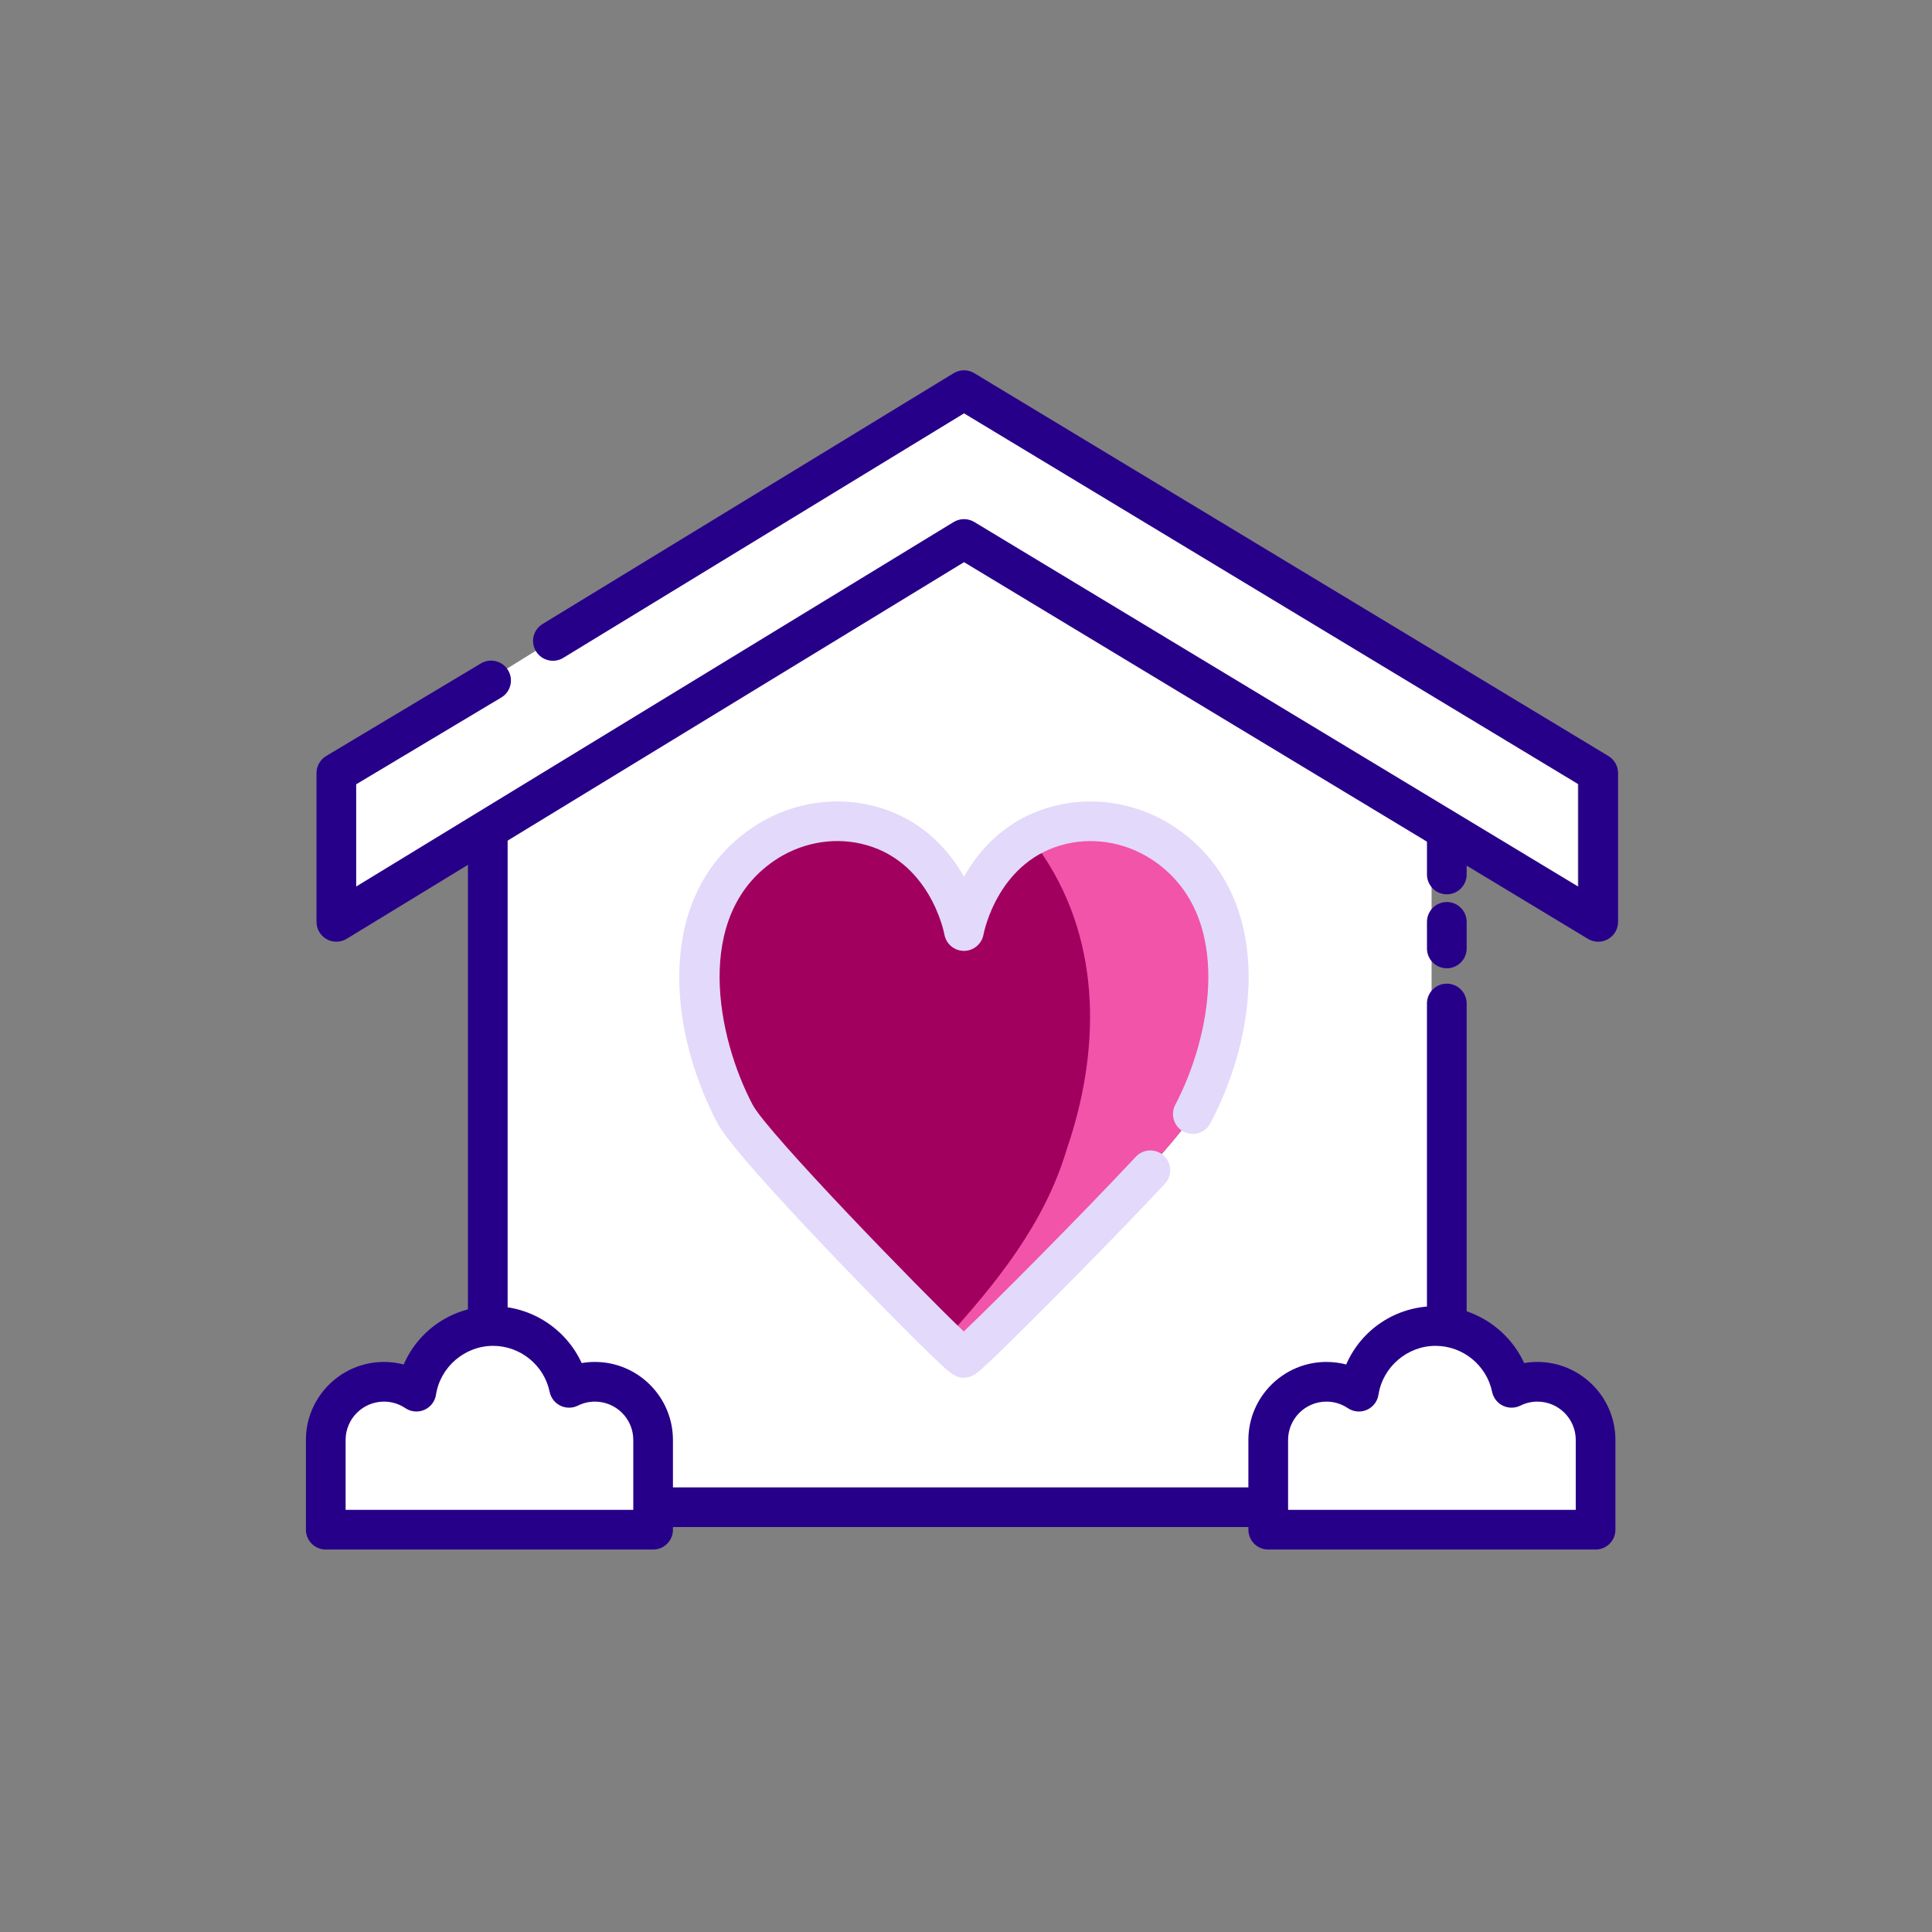 <svg width="80" height="80" viewBox="0 0 80 80" fill="none" xmlns="http://www.w3.org/2000/svg">
<rect x="0" y="0" width="80" height="80" fill="#808080" stroke="none"/>
<path d="M14 37.554V32.034L39.798 16L65.333 32.034V37.554L59.279 33.874V62H20.581V33.874L14 37.554Z" fill="white"/>
<path d="M59.909 63.232H20.198C19.745 63.232 19.376 62.864 19.376 62.41V34.612C19.376 34.159 19.745 33.791 20.198 33.791C20.651 33.791 21.02 34.159 21.02 34.612V61.589H59.087V41.552C59.087 41.099 59.456 40.731 59.909 40.731C60.362 40.731 60.731 41.099 60.731 41.552V62.41C60.731 62.864 60.362 63.232 59.909 63.232Z" fill="#270089"/>
<path d="M59.91 40.095C59.456 40.095 59.088 39.727 59.088 39.274V38.173C59.088 37.719 59.456 37.351 59.91 37.351C60.363 37.351 60.731 37.719 60.731 38.173V39.274C60.731 39.727 60.363 40.095 59.91 40.095Z" fill="#270089"/>
<path d="M59.91 37.032C59.456 37.032 59.088 36.664 59.088 36.211V34.612C59.088 34.159 59.456 33.791 59.91 33.791C60.363 33.791 60.731 34.159 60.731 34.612V36.211C60.731 36.664 60.363 37.032 59.91 37.032Z" fill="#270089"/>
<path d="M13.928 38.994C13.79 38.994 13.651 38.96 13.525 38.889C13.266 38.744 13.106 38.47 13.106 38.173V32.011C13.106 31.722 13.258 31.453 13.506 31.305L19.913 27.471C20.302 27.238 20.807 27.364 21.04 27.755C21.273 28.145 21.147 28.649 20.757 28.882L14.749 32.476V36.709L39.489 21.616C39.751 21.457 40.08 21.456 40.343 21.614L65.359 36.717V32.475L39.919 17.116L23.323 27.241C22.935 27.477 22.43 27.355 22.193 26.967C21.956 26.58 22.079 26.075 22.467 25.838L39.488 15.453C39.75 15.294 40.078 15.292 40.341 15.451L66.604 31.307C66.85 31.456 67.001 31.723 67.001 32.011V38.173C67.001 38.47 66.841 38.742 66.583 38.889C66.326 39.034 66.008 39.03 65.755 38.877L39.919 23.278L14.356 38.874C14.225 38.955 14.076 38.994 13.928 38.994Z" fill="#270089"/>
<path d="M48.255 34.977C47.015 34.125 45.472 33.803 44.006 34.135C40.579 34.908 39.917 38.555 39.917 38.555C39.917 38.555 39.254 34.908 35.828 34.135C34.361 33.803 32.818 34.125 31.579 34.977C27.947 37.472 28.622 42.689 30.441 46.131C31.239 47.642 39.918 56.453 39.918 56.219C39.918 56.453 48.597 47.642 49.395 46.131C51.211 42.689 51.886 37.473 48.255 34.977Z" fill="#A1005E"/>
<path d="M48.255 34.977C47.016 34.125 45.472 33.803 44.006 34.135C43.491 34.251 43.039 34.433 42.642 34.658C42.839 34.911 43.027 35.168 43.203 35.433C45.668 39.13 45.531 43.649 44.162 47.62C43.242 50.687 41.253 53.142 39.108 55.502C39.61 55.988 39.917 56.263 39.917 56.219C39.917 56.454 48.596 47.642 49.394 46.131C51.211 42.689 51.886 37.473 48.255 34.977Z" fill="#F154A9"/>
<path d="M24.635 57.215C24.25 57.215 23.887 57.305 23.564 57.465C23.263 56.004 21.969 54.905 20.417 54.905C18.811 54.905 17.48 56.084 17.242 57.623C16.858 57.364 16.395 57.214 15.898 57.214C14.567 57.214 13.488 58.293 13.488 59.624V63.339H27.045V59.624C27.045 58.294 25.966 57.215 24.635 57.215Z" fill="white"/>
<path d="M27.045 64.163H13.488C13.035 64.163 12.667 63.795 12.667 63.341V59.626C12.667 57.845 14.117 56.395 15.898 56.395C16.178 56.395 16.453 56.43 16.717 56.5C17.343 55.055 18.768 54.086 20.417 54.086C22.014 54.086 23.441 55.036 24.086 56.441C24.265 56.411 24.449 56.395 24.633 56.395C26.415 56.395 27.865 57.845 27.865 59.626V63.341C27.866 63.795 27.498 64.163 27.045 64.163ZM14.31 62.52H26.223V59.626C26.223 58.75 25.511 58.038 24.635 58.038C24.387 58.038 24.15 58.094 23.93 58.204C23.701 58.317 23.434 58.317 23.204 58.206C22.975 58.095 22.811 57.883 22.759 57.634C22.532 56.53 21.546 55.729 20.417 55.729C19.248 55.729 18.232 56.599 18.054 57.752C18.011 58.03 17.829 58.267 17.572 58.379C17.314 58.491 17.017 58.465 16.784 58.308C16.523 58.131 16.216 58.038 15.9 58.038C15.023 58.038 14.311 58.75 14.311 59.626V62.52H14.31Z" fill="#270089"/>
<path d="M63.661 57.215C63.276 57.215 62.913 57.305 62.59 57.465C62.289 56.004 60.995 54.905 59.443 54.905C57.837 54.905 56.506 56.084 56.268 57.623C55.884 57.364 55.422 57.214 54.924 57.214C53.593 57.214 52.514 58.293 52.514 59.624V63.339H66.071V59.624C66.071 58.294 64.992 57.215 63.661 57.215Z" fill="white"/>
<path d="M66.071 64.163H52.514C52.061 64.163 51.693 63.795 51.693 63.341V59.626C51.693 57.845 53.143 56.395 54.924 56.395C55.204 56.395 55.479 56.43 55.743 56.5C56.369 55.056 57.795 54.086 59.443 54.086C61.04 54.086 62.467 55.036 63.112 56.441C63.291 56.411 63.475 56.395 63.66 56.395C65.441 56.395 66.891 57.845 66.891 59.626V63.341C66.892 63.795 66.524 64.163 66.071 64.163ZM53.336 62.52H65.249V59.626C65.249 58.75 64.537 58.038 63.661 58.038C63.413 58.038 63.176 58.094 62.956 58.204C62.727 58.317 62.46 58.317 62.23 58.206C62.001 58.096 61.837 57.883 61.785 57.634C61.557 56.53 60.572 55.729 59.443 55.729C58.274 55.729 57.258 56.599 57.08 57.752C57.037 58.03 56.855 58.267 56.598 58.379C56.34 58.491 56.043 58.465 55.81 58.308C55.549 58.131 55.242 58.038 54.926 58.038C54.049 58.038 53.337 58.75 53.337 59.626V62.52H53.336Z" fill="#270089"/>
<path d="M39.896 57.049C39.551 57.049 39.3 56.815 38.927 56.465C38.67 56.225 38.321 55.887 37.89 55.459C37.004 54.582 35.883 53.438 34.812 52.324C32.751 50.176 30.193 47.425 29.712 46.515C27.612 42.538 27.154 37.018 31.112 34.299C32.554 33.307 34.338 32.955 36.007 33.333C38.056 33.796 39.244 35.119 39.915 36.299C40.586 35.119 41.775 33.796 43.823 33.333C45.493 32.957 47.277 33.309 48.719 34.299C52.676 37.018 52.219 42.538 50.118 46.515C49.906 46.916 49.409 47.069 49.008 46.857C48.607 46.645 48.453 46.148 48.665 45.746C50.144 42.948 51.13 37.95 47.788 35.653C46.722 34.92 45.409 34.66 44.185 34.935C41.346 35.576 40.746 38.577 40.723 38.704C40.649 39.092 40.31 39.374 39.915 39.374C39.914 39.374 39.913 39.374 39.913 39.374C39.517 39.372 39.177 39.09 39.107 38.7C39.084 38.575 38.484 35.575 35.646 34.934C34.421 34.657 33.108 34.919 32.043 35.652C28.702 37.948 29.688 42.946 31.165 45.745C31.774 46.898 38.083 53.398 39.908 55.133C41.178 53.924 44.694 50.398 47.033 47.898C47.343 47.566 47.863 47.549 48.194 47.859C48.526 48.169 48.544 48.689 48.233 49.021C47.002 50.337 45.189 52.204 43.381 54.017C42.577 54.824 41.876 55.517 41.356 56.021C41.086 56.282 40.873 56.485 40.719 56.623C40.51 56.814 40.262 57.04 39.933 57.045C39.922 57.049 39.91 57.049 39.896 57.049Z" fill="#E3D9FA"/>
</svg>
